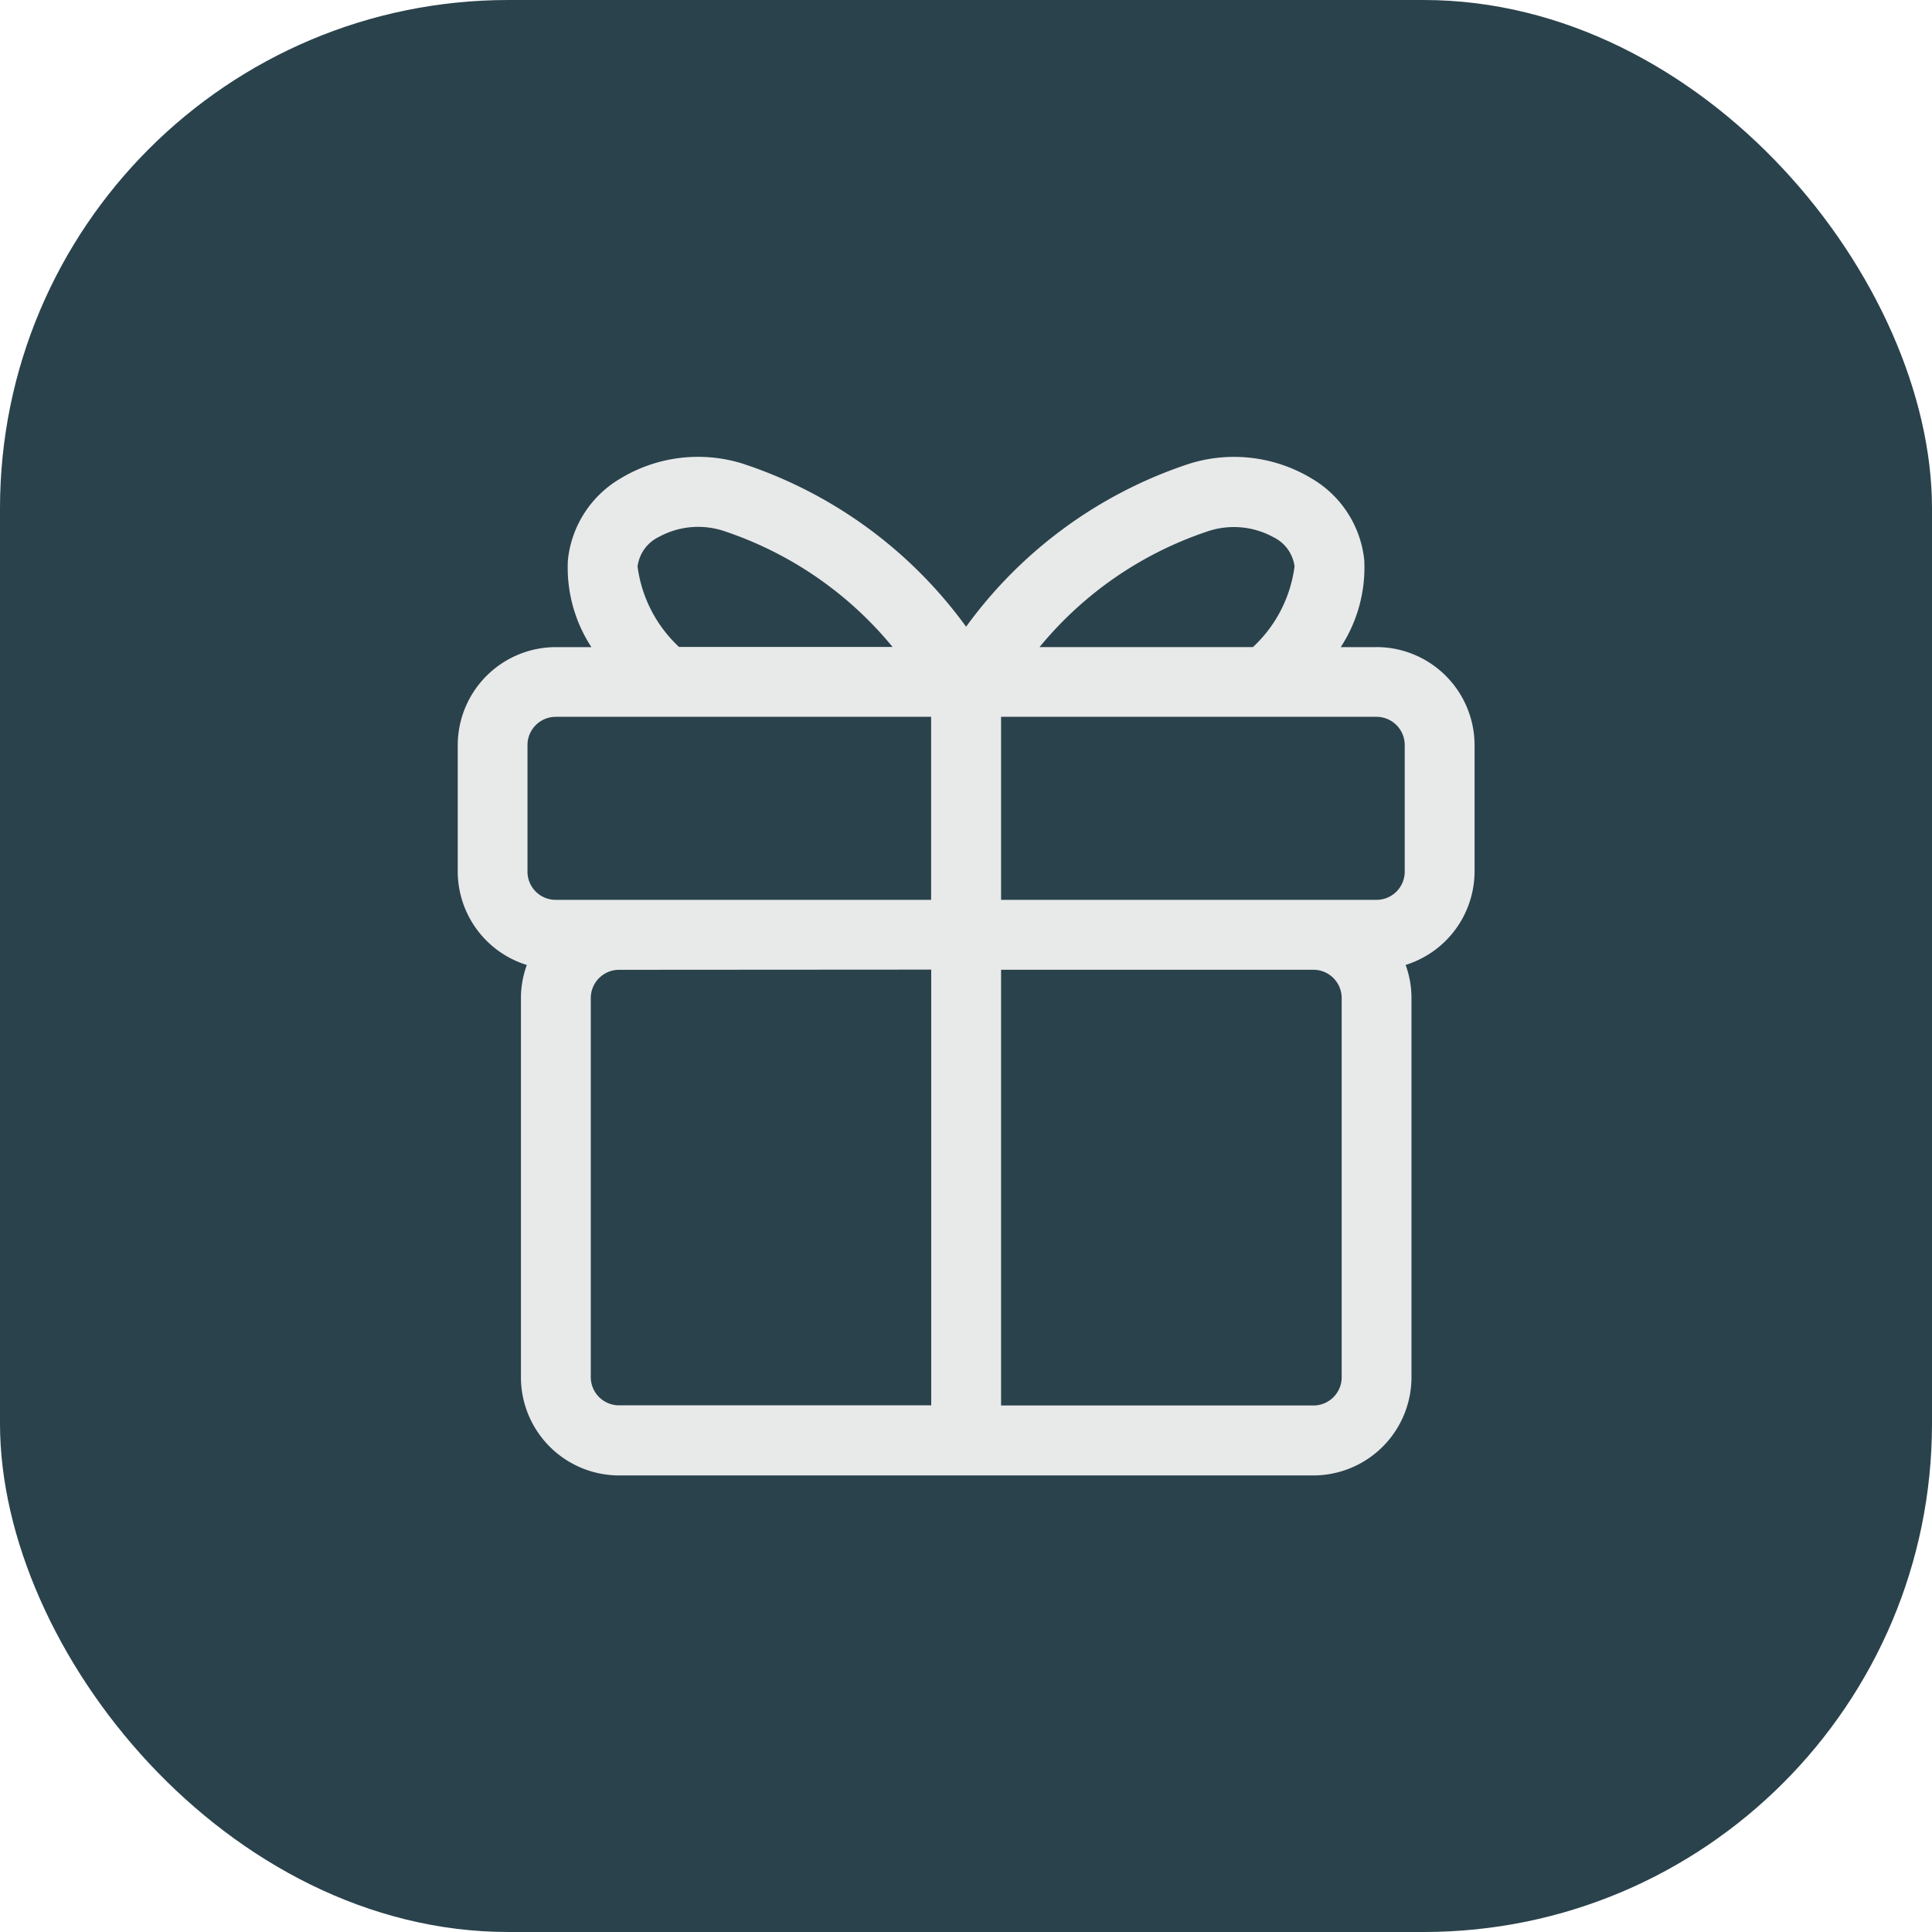 <svg xmlns="http://www.w3.org/2000/svg" width="38" height="38" viewBox="0 0 38 38">
  <defs>
    <style>
      .cls-1 {
        fill: #2a424c;
      }

      .cls-2 {
        fill: #e8e9e9;
      }
    </style>
  </defs>
  <g id="组_66051" data-name="组 66051" transform="translate(-181 -468)">
    <g id="组_66050" data-name="组 66050" transform="translate(0 4)">
      <g id="组_57143" data-name="组 57143" transform="translate(-118 274)">
        <rect id="矩形_21457" data-name="矩形 21457" class="cls-1" width="38" height="38" rx="10" transform="translate(299 190)"/>
      </g>
    </g>
    <path id="路径_52002" data-name="路径 52002" class="cls-2" d="M122.92,110.547h-.7a2.865,2.865,0,0,0,.462-1.714,2.111,2.111,0,0,0-1.03-1.6,2.955,2.955,0,0,0-2.39-.3,8.835,8.835,0,0,0-4.411,3.213,8.836,8.836,0,0,0-4.411-3.213,2.949,2.949,0,0,0-2.392.3,2.112,2.112,0,0,0-1.029,1.6,2.855,2.855,0,0,0,.462,1.714h-.7a1.932,1.932,0,0,0-1.929,1.93v2.486a1.929,1.929,0,0,0,1.359,1.836,1.909,1.909,0,0,0-.116.651v7.459a1.933,1.933,0,0,0,1.93,1.93h13.658a1.932,1.932,0,0,0,1.928-1.93V117.45a1.9,1.9,0,0,0-.115-.652,1.931,1.931,0,0,0,1.356-1.835v-2.486a1.932,1.932,0,0,0-1.928-1.931m-1.241,14.917h-6.144v-8.57h6.144a.556.556,0,0,1,.555.556v7.459a.555.555,0,0,1-.555.555m-5.387-14.917a7.241,7.241,0,0,1,3.3-2.274,1.618,1.618,0,0,1,1.3.113.747.747,0,0,1,.415.574,2.624,2.624,0,0,1-.818,1.587Zm7.182,1.931v2.486a.555.555,0,0,1-.554.555h-7.385v-3.6h7.385a.555.555,0,0,1,.554.556m-9.313,4.416v8.57h-6.141a.555.555,0,0,1-.555-.555V117.45a.556.556,0,0,1,.555-.556Zm-5.775-7.934a.749.749,0,0,1,.414-.574,1.609,1.609,0,0,1,1.3-.113,7.247,7.247,0,0,1,3.3,2.274h-4.2a2.633,2.633,0,0,1-.816-1.587m-2.164,3.518a.556.556,0,0,1,.555-.556h7.384v3.6h-7.384a.555.555,0,0,1-.555-.555Z" transform="translate(85.151 370.181)"/>
  </g>
</svg>
